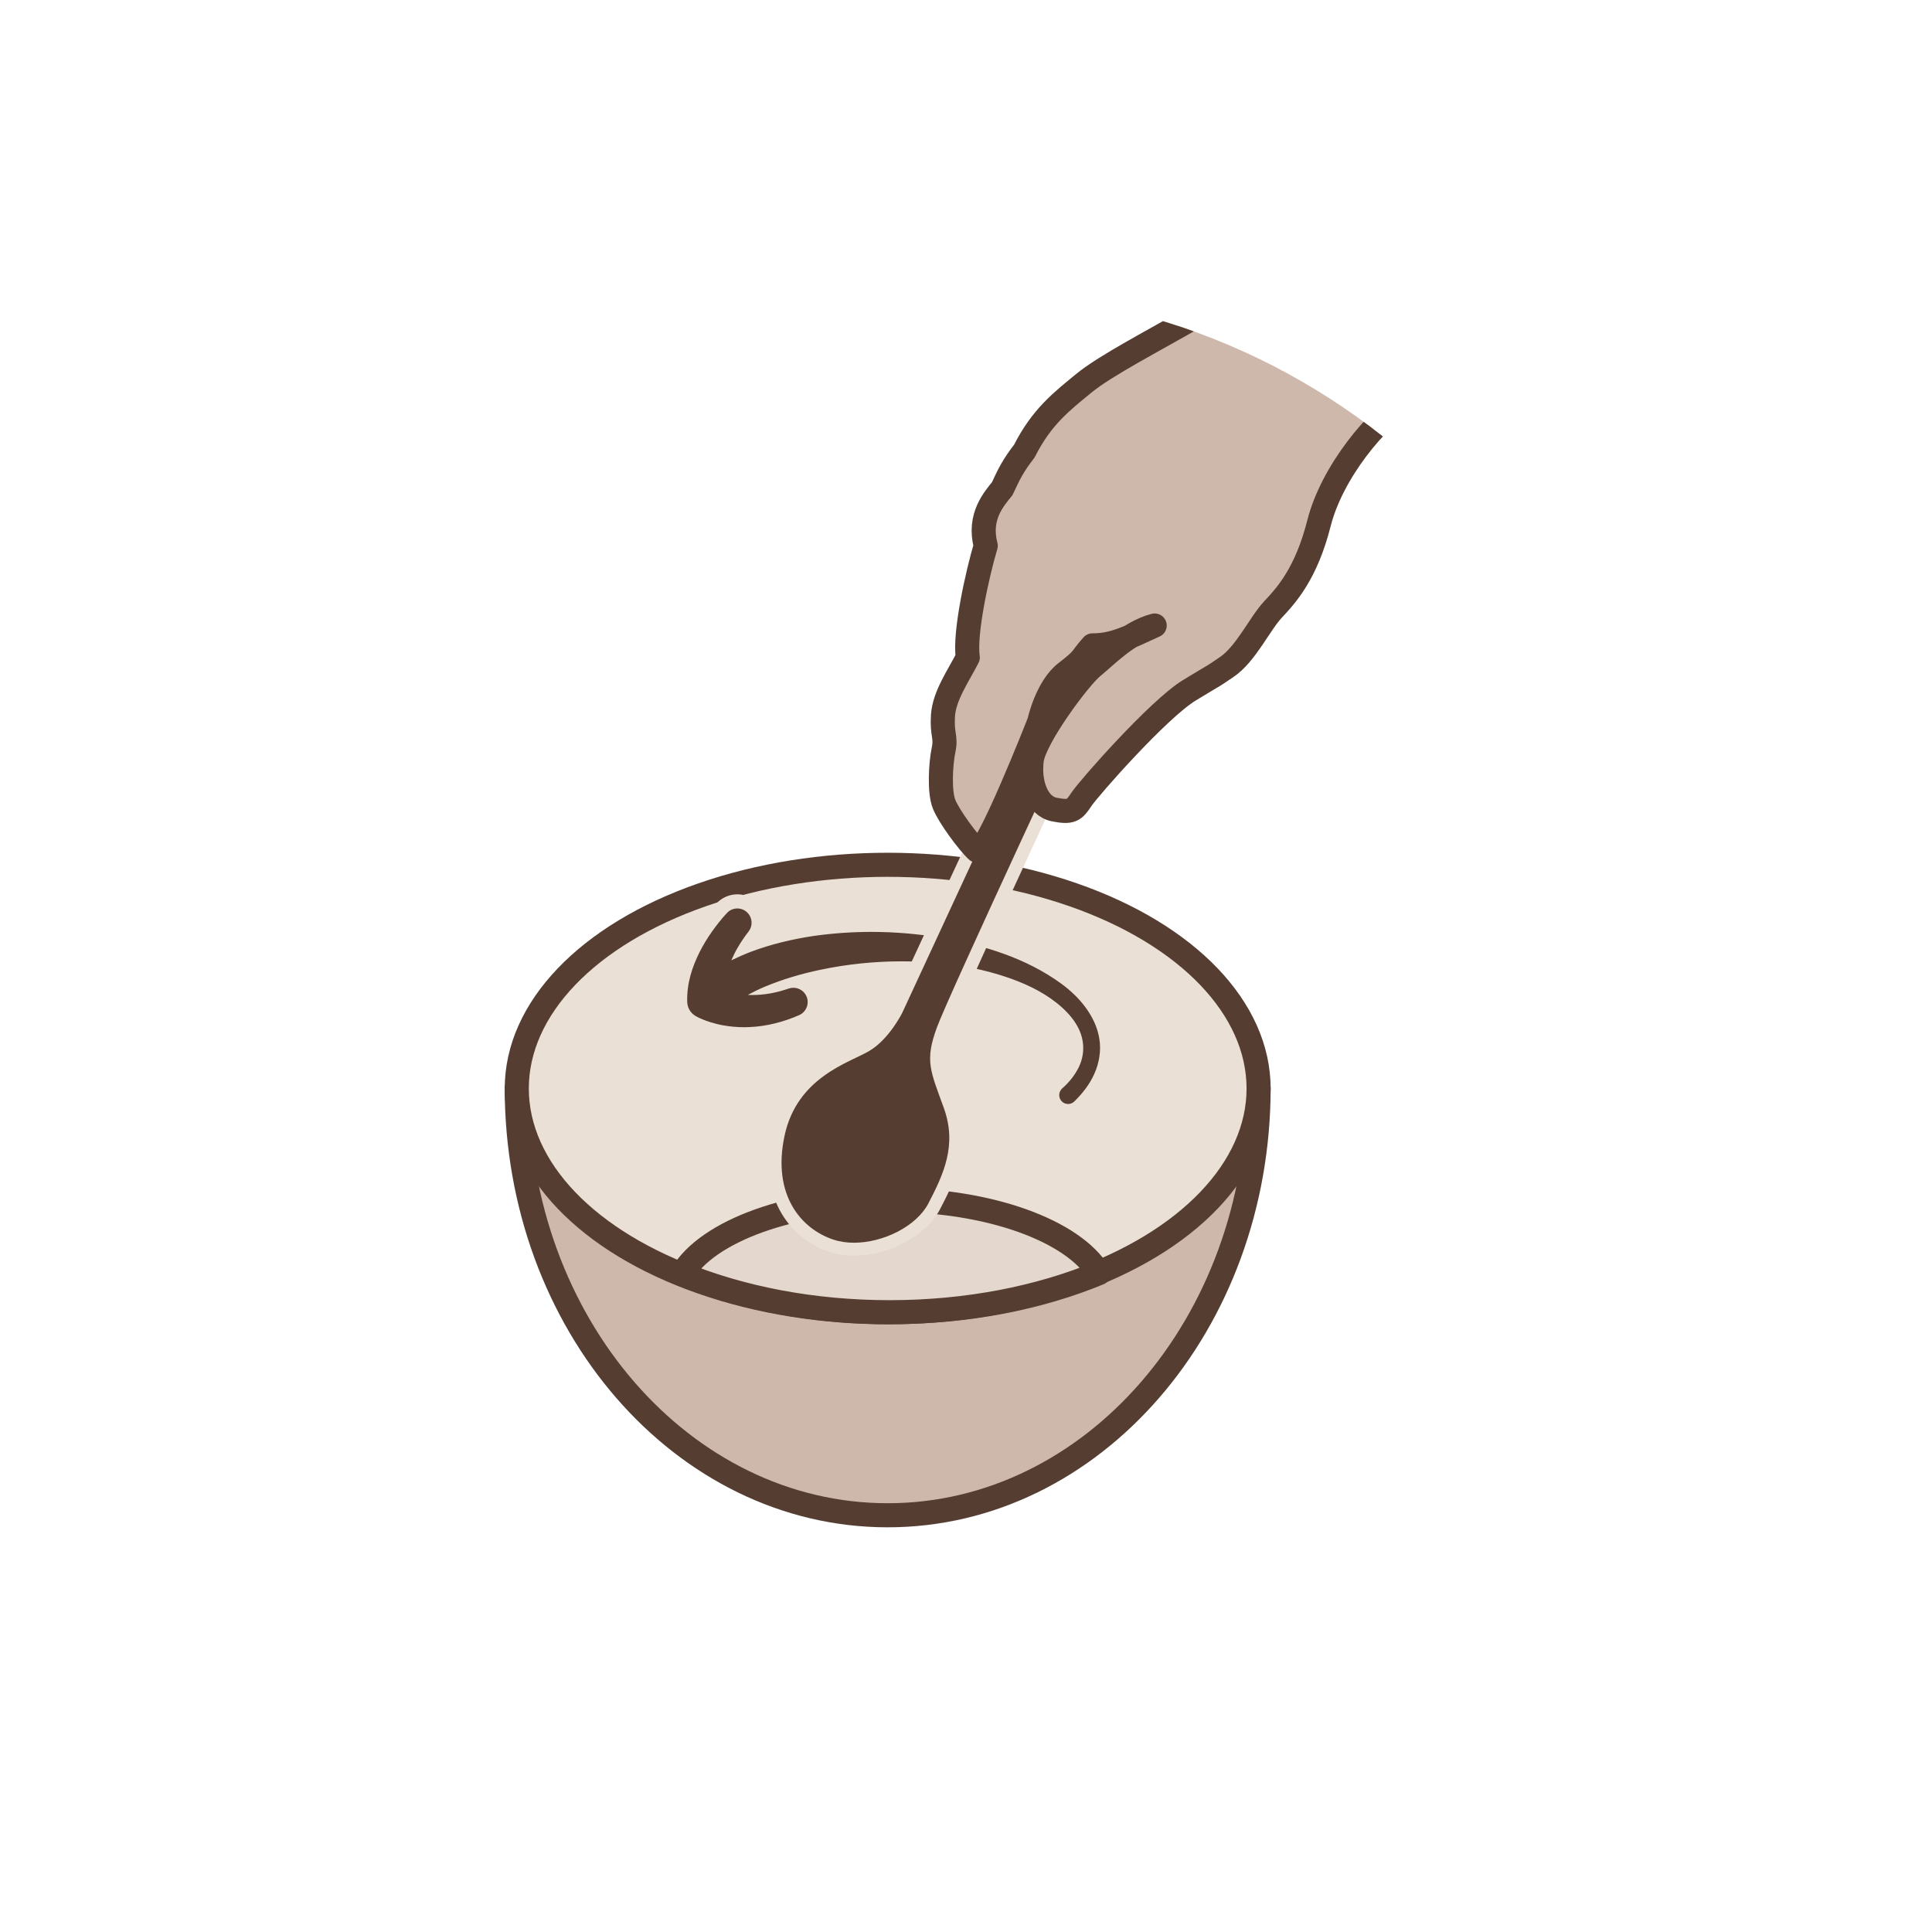 <?xml version="1.0" encoding="utf-8"?>
<!-- Generator: Adobe Illustrator 15.0.0, SVG Export Plug-In . SVG Version: 6.00 Build 0)  -->
<!DOCTYPE svg PUBLIC "-//W3C//DTD SVG 1.1//EN" "http://www.w3.org/Graphics/SVG/1.1/DTD/svg11.dtd">
<svg version="1.1" id="Layer_1" xmlns="http://www.w3.org/2000/svg" xmlns:xlink="http://www.w3.org/1999/xlink" x="0px" y="0px"
	 width="60px" height="60px" viewBox="0 0 60 60" enable-background="new 0 0 60 60" xml:space="preserve">
<g>
	<defs>
		<path id="SVGID_1_" d="M30,9.061C18.455,9.061,9.061,18.453,9.061,30S18.455,50.939,30,50.939
			c11.547,0,20.939-9.393,20.939-20.939S41.547,9.061,30,9.061z"/>
	</defs>
	<clipPath id="SVGID_2_">
		<use xlink:href="#SVGID_1_"  overflow="visible"/>
	</clipPath>
	
		<path clip-path="url(#SVGID_2_)" fill="#CDB8AB" stroke="#553E31" stroke-width="0.748" stroke-linecap="round" stroke-linejoin="round" stroke-miterlimit="10" d="
		M39.087,33.783c0,7.332-5.157,13.275-11.52,13.275c-6.361,0-11.519-5.943-11.519-13.275"/>
	
		<ellipse clip-path="url(#SVGID_2_)" fill="#EBE0D5" stroke="#553E31" stroke-width="0.748" stroke-linecap="round" stroke-linejoin="round" stroke-miterlimit="10" cx="27.568" cy="33.805" rx="11.519" ry="6.948"/>
	
		<path clip-path="url(#SVGID_2_)" fill="#E4D7CD" stroke="#553E31" stroke-width="0.748" stroke-linecap="round" stroke-linejoin="round" stroke-miterlimit="10" d="
		M21.183,39.564c1.84,0.75,4.057,1.188,6.444,1.188c2.413,0,4.652-0.448,6.503-1.214c-0.8-1.313-3.391-2.274-6.466-2.274
		C24.569,37.265,21.965,38.239,21.183,39.564z"/>
	<g clip-path="url(#SVGID_2_)">
		<path fill="#553E31" d="M33.172,34.504c-0.133,0-0.258-0.052-0.353-0.146c-0.19-0.194-0.189-0.509,0.003-0.701
			c0.226-0.2,0.388-0.408,0.488-0.621c0.1-0.21,0.133-0.438,0.097-0.658c-0.077-0.516-0.533-0.931-0.902-1.188
			c-0.413-0.289-0.935-0.526-1.596-0.725c-0.578-0.17-1.177-0.284-1.775-0.338c-0.372-0.034-0.746-0.051-1.12-0.051
			c-0.849,0-1.688,0.087-2.494,0.258c-0.227,0.047-0.446,0.101-0.661,0.161c0.188,0.065,0.34,0.213,0.407,0.407
			c0.112,0.325-0.046,0.687-0.36,0.825c-0.541,0.236-1.088,0.367-1.626,0.389l-0.171,0.004c-0.232,0-0.467-0.021-0.7-0.063
			c-0.147-0.027-0.293-0.063-0.439-0.11c-0.073-0.023-0.148-0.05-0.224-0.082l-0.106-0.045c-0.053-0.024-0.08-0.037-0.15-0.078
			c-0.23-0.146-0.357-0.369-0.366-0.613c-0.018-0.538,0.111-1.063,0.405-1.655c0.12-0.235,0.254-0.456,0.4-0.664
			c0.15-0.211,0.297-0.4,0.485-0.603c0.124-0.135,0.301-0.212,0.485-0.212c0.167,0,0.327,0.063,0.449,0.176
			c0.254,0.236,0.285,0.62,0.073,0.893c-0.075,0.097-0.148,0.2-0.217,0.306c0.012-0.005,0.022-0.009,0.033-0.014
			c0.616-0.231,1.275-0.397,2.019-0.508c0.599-0.083,1.207-0.125,1.81-0.125c0.743,0,1.493,0.063,2.229,0.189
			c1.605,0.282,2.812,0.746,3.796,1.459c0.328,0.244,0.586,0.495,0.79,0.771c0.262,0.353,0.422,0.718,0.479,1.086
			c0.064,0.391,0.003,0.82-0.172,1.209c-0.142,0.318-0.359,0.621-0.666,0.925C33.428,34.453,33.304,34.504,33.172,34.504
			L33.172,34.504z"/>
		<path fill="#EBE0D5" d="M22.898,28.213c0.107,0,0.216,0.039,0.301,0.118c0.17,0.158,0.188,0.417,0.049,0.597l-0.012,0.017
			c-0.114,0.146-0.236,0.327-0.337,0.502c-0.073,0.122-0.129,0.25-0.188,0.377c0.2-0.097,0.401-0.186,0.604-0.264
			c0.646-0.243,1.308-0.397,1.972-0.496c0.592-0.082,1.186-0.123,1.777-0.123c0.736,0,1.469,0.063,2.192,0.187
			c1.299,0.229,2.598,0.619,3.704,1.421c0.273,0.203,0.531,0.438,0.743,0.724c0.21,0.283,0.381,0.618,0.438,0.988
			c0.061,0.368-0.006,0.755-0.155,1.086c-0.148,0.335-0.374,0.615-0.62,0.858l-0.001,0.001c-0.054,0.054-0.124,0.08-0.194,0.08
			c-0.071,0-0.143-0.027-0.196-0.082c-0.107-0.109-0.106-0.283,0.002-0.392c0.004-0.003,0.008-0.008,0.012-0.011
			c0.22-0.194,0.401-0.423,0.52-0.672c0.118-0.25,0.158-0.523,0.115-0.787c-0.081-0.538-0.51-0.995-0.994-1.333
			c-0.492-0.345-1.069-0.578-1.657-0.755c-0.591-0.174-1.202-0.291-1.819-0.347c-0.379-0.034-0.76-0.052-1.14-0.052
			c-0.857,0-1.713,0.088-2.54,0.263c-0.597,0.125-1.18,0.299-1.725,0.526c-0.18,0.076-0.353,0.161-0.521,0.251
			c0.011,0.001,0.022,0.003,0.034,0.004c0.034,0.001,0.069,0.002,0.104,0.002c0.373,0,0.754-0.071,1.125-0.2l0.003-0.001
			c0.048-0.017,0.097-0.024,0.145-0.024c0.185,0,0.356,0.115,0.42,0.298c0.076,0.221-0.032,0.46-0.241,0.552
			c-0.477,0.208-1,0.349-1.547,0.371c-0.054,0.002-0.107,0.004-0.162,0.004c-0.219,0-0.441-0.02-0.661-0.06
			c-0.138-0.025-0.274-0.06-0.411-0.104c-0.068-0.021-0.137-0.046-0.206-0.075l-0.105-0.045c-0.04-0.019-0.063-0.029-0.125-0.065
			h-0.001l-0.02-0.013c-0.148-0.094-0.232-0.256-0.238-0.419c-0.019-0.586,0.16-1.102,0.383-1.55
			c0.114-0.225,0.243-0.436,0.384-0.636c0.144-0.202,0.285-0.385,0.466-0.579C22.66,28.261,22.779,28.213,22.898,28.213
			 M22.898,27.774c-0.245,0-0.481,0.104-0.647,0.283c-0.175,0.188-0.325,0.375-0.501,0.623c-0.158,0.226-0.299,0.457-0.417,0.69
			c-0.313,0.629-0.449,1.188-0.431,1.763c0.012,0.319,0.177,0.608,0.442,0.776c0.113,0.066,0.144,0.081,0.193,0.104l0.12,0.051
			c0.084,0.035,0.165,0.064,0.246,0.09c0.152,0.05,0.308,0.088,0.464,0.117c0.243,0.044,0.491,0.066,0.74,0.066
			c0.061,0,0.121-0.002,0.181-0.004c0.564-0.023,1.138-0.16,1.704-0.407c0.418-0.185,0.629-0.666,0.48-1.098
			c-0.03-0.086-0.072-0.165-0.125-0.235c0.071-0.017,0.143-0.032,0.215-0.047c0.793-0.168,1.617-0.253,2.45-0.253
			c0.365,0,0.736,0.017,1.101,0.049c0.585,0.053,1.168,0.164,1.734,0.331c0.636,0.19,1.137,0.418,1.529,0.693
			c0.473,0.329,0.761,0.698,0.813,1.039c0.029,0.182,0.002,0.364-0.078,0.534c-0.088,0.186-0.231,0.369-0.414,0.531
			c-0.308,0.306-0.31,0.759-0.035,1.038c0.137,0.138,0.316,0.213,0.509,0.213c0.189,0,0.368-0.073,0.503-0.207
			c0.327-0.323,0.561-0.648,0.714-0.993c0.191-0.425,0.258-0.899,0.187-1.335c-0.061-0.399-0.235-0.798-0.518-1.178
			c-0.218-0.294-0.49-0.56-0.834-0.815c-1.017-0.736-2.251-1.212-3.89-1.5c-0.751-0.129-1.514-0.193-2.269-0.193
			c-0.613,0-1.231,0.043-1.838,0.127c-0.54,0.08-1.036,0.189-1.504,0.33c0.122-0.332,0.04-0.701-0.226-0.949
			C23.333,27.857,23.121,27.774,22.898,27.774L22.898,27.774z"/>
	</g>
	<g clip-path="url(#SVGID_2_)">
		<path fill="#553E31" d="M26.521,38.794c-0.255,0-0.492-0.036-0.706-0.108c-1.024-0.342-2.07-1.451-1.647-3.448
			c0.342-1.619,1.599-2.222,2.35-2.581c0.143-0.068,0.269-0.128,0.368-0.187c0.568-0.331,0.951-1.096,0.954-1.104l6.063-13.089
			l0.204,0.223c0.036,0.04,0.89,0.994,0.379,2.105l-0.658,1.42c-1.375,2.958-4.235,9.115-4.541,9.947
			c-0.327,0.891-0.225,1.171,0.117,2.103l0.097,0.264c0.464,1.286-0.063,2.303-0.486,3.12C28.619,38.22,27.548,38.794,26.521,38.794
			L26.521,38.794z"/>
		<path fill="#EBE0D5" d="M33.958,18.636c0,0,0.806,0.883,0.345,1.886c-0.46,1.003-4.821,10.338-5.205,11.382
			c-0.384,1.043-0.206,1.346,0.213,2.504c0.419,1.16-0.012,2.064-0.476,2.959c-0.372,0.718-1.402,1.227-2.314,1.227
			c-0.226,0-0.443-0.031-0.643-0.098c-1.005-0.336-1.901-1.389-1.515-3.216c0.386-1.826,1.998-2.271,2.623-2.636
			c0.627-0.365,1.033-1.188,1.033-1.188L33.958,18.636 M33.848,17.918l-0.255,0.549l-5.938,12.819l0,0c0,0-0.359,0.712-0.87,1.01
			c-0.096,0.057-0.218,0.113-0.354,0.179c-0.784,0.376-2.097,1.005-2.46,2.722c-0.45,2.126,0.678,3.312,1.78,3.68
			c0.235,0.079,0.494,0.119,0.771,0.119c1.097,0,2.245-0.621,2.672-1.444c0.441-0.852,0.99-1.911,0.496-3.28l-0.097-0.265
			c-0.339-0.924-0.419-1.143-0.117-1.964c0.304-0.824,3.269-7.207,4.535-9.933c0.329-0.709,0.568-1.224,0.658-1.42
			c0.565-1.23-0.373-2.28-0.413-2.324L33.848,17.918L33.848,17.918z"/>
	</g>
	
		<path clip-path="url(#SVGID_2_)" fill="#CDB8AB" stroke="#553E31" stroke-width="0.748" stroke-linecap="round" stroke-linejoin="round" stroke-miterlimit="10" d="
		M31.712,18.396c0,0-1.21,1.206-1.654,2.021"/>
	
		<path clip-path="url(#SVGID_2_)" fill="#CDB8AB" stroke="#553E31" stroke-width="0.748" stroke-linecap="round" stroke-linejoin="round" stroke-miterlimit="10" d="
		M41.981,6.537c0,0-3.345,2.421-4.745,3.231c-1.401,0.811-2.896,1.575-3.58,2.137s-1.307,1.04-1.844,2.104
		c-0.345,0.448-0.47,0.695-0.686,1.166c-0.243,0.305-0.756,0.861-0.513,1.772c-0.254,0.851-0.671,2.721-0.557,3.469
		c-0.3,0.587-0.729,1.188-0.771,1.801c-0.04,0.612,0.107,0.655,0.018,1.074s-0.138,1.296,0.015,1.68
		c0.152,0.385,0.761,1.208,1.028,1.448c0.267,0.24,1.928-4.003,1.928-4.003s0.231-1.071,0.833-1.533s0.42-0.392,0.822-0.841
		c0.676,0.006,1.169-0.274,1.931-0.616c-0.81,0.204-1.536,0.966-1.938,1.291c-0.399,0.326-1.795,2.19-1.881,2.895
		c-0.087,0.705,0.163,1.422,0.701,1.529c0.538,0.106,0.616,0.023,0.844-0.318c0.227-0.343,2.387-2.797,3.346-3.382
		c0.96-0.588,0.558-0.315,1.161-0.723c0.604-0.408,1.027-1.351,1.446-1.795c0.418-0.445,1.029-1.118,1.424-2.676
		c0.395-1.557,1.757-3.252,2.87-3.935s5.637-2.52,7.355-3.021C46.758,7.966,41.981,6.537,41.981,6.537z"/>
</g>
</svg>
